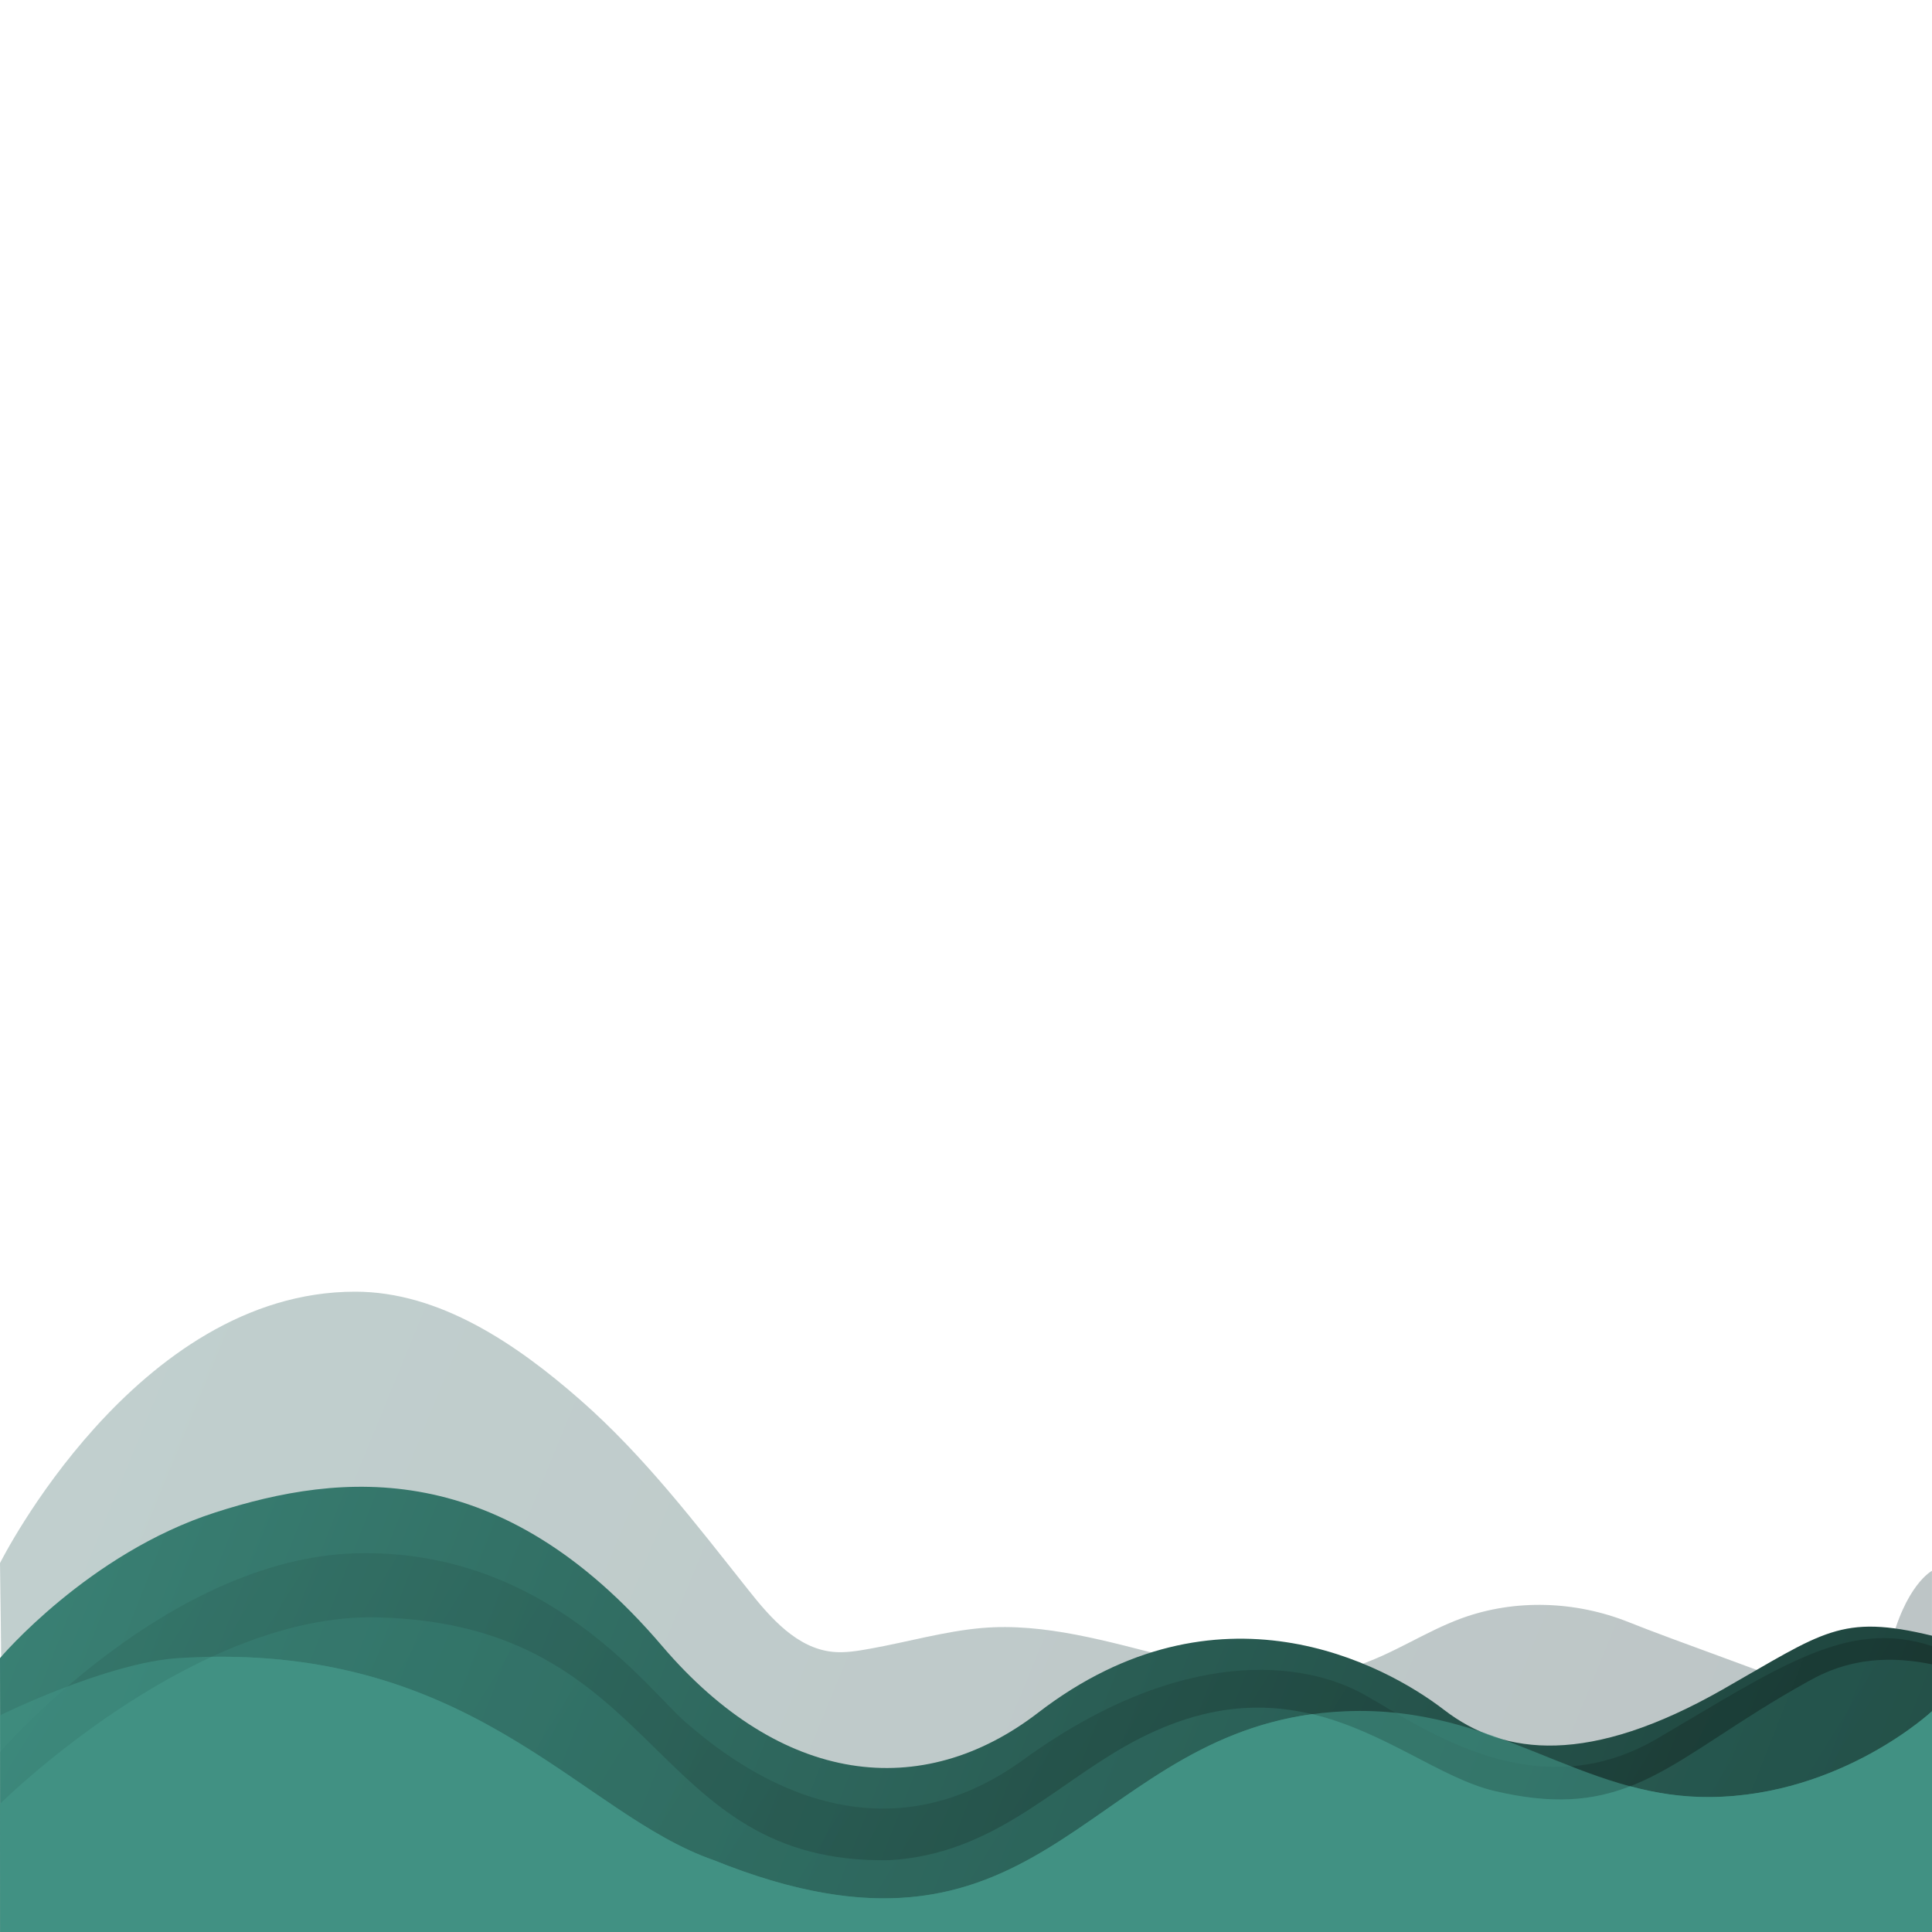 <svg id="Waves" xmlns="http://www.w3.org/2000/svg" xmlns:xlink="http://www.w3.org/1999/xlink" viewBox="0 -830 1400 1400">
  <defs>
    <linearGradient id="linear-gradient" x1="-1619.24" y1="6536.52" x2="2880.89" y2="4684.49" gradientTransform="matrix(1, 0, 0, -1, 0, 6020.95)" gradientUnits="userSpaceOnUse">
      <stop offset="0" stop-color="#419183"/>
      <stop offset="0.99" stop-color="#16121f"/>
    </linearGradient>
    <linearGradient id="linear-gradient-2" x1="-281.64" y1="5943.99" x2="2700.98" y2="4772.25" gradientTransform="matrix(1, 0, 0, -1, 0, 6020.95)" gradientUnits="userSpaceOnUse">
      <stop offset="0" stop-color="#419183"/>
      <stop offset="0.99"/>
    </linearGradient>
    <linearGradient id="linear-gradient-3" x1="-439.37" y1="6258.49" x2="1539.51" y2="5035.85" xlink:href="#linear-gradient-2"/>
  </defs>
    <path d="M1400,570H1.13V416.16C1.13,378.93,0,302.68,0,302.68S98.19,106,257.36,106c61.3,0,117,38,163.13,78.44S504.08,274,542.18,322c16.2,20.48,35.35,42.4,61.33,45,9,.9,18.09-.7,27-2.29,26.61-4.74,54.2-12.68,81-15,91.36-7.8,183.26,55.36,270.67,27.69,26.89-8.51,50.55-25.09,77-34.75,38.82-14.15,82.82-12.51,121.17,2.88,33,13.23,105.79,38.7,138.69,52.06,11,4.47,42.66-.71,50.2-32.37,11.15-46.88,30.73-56.93,30.73-56.93V570Z" style="opacity: 0.3;isolation: isolate;fill: url(#linear-gradient)"/>
    <path d="M0,371.52S64.07,295.57,155.93,266s206.86-40.41,323.85,96.73C565.91,463.73,668,475.9,752.25,411.1c130.17-100.17,250.67-35.54,294.27-2s105.35,40.06,201.74-14.81c73.26-41.71,85.52-55,151.74-39V570H.24Z" style="fill: url(#linear-gradient-2)"/>
    <path d="M1400,362.82c-61.32-20.36-111.17,15.54-199.28,67.11-87.5,51.21-168.06-7-211.7-31.7S856.63,361.7,741.37,445.29,523.31,440.67,496.8,418,396.2,292.22,258.54,295.57,0,439.69,0,439.69V570H1399.81Z" style="opacity: 0.3;isolation: isolate;fill: url(#linear-gradient-3)"/>
    <path d="M0,413s77.49-38.25,129.46-41.51c211.75-13.28,290,112.59,387.64,146.42,246,99.43,269.4-100,457.8-107.87,110.12-4.61,169.7,63.18,264.68,62.19S1400,410,1400,410V570H.24Z" style="fill: #419183;opacity: 0.64;isolation: isolate"/>
    <path d="M0,477.2S139.1,338.88,273.1,342c208.39,4.8,195.33,179.66,371.76,175.93,72.64-4.3,116.11-51.37,169.32-81.88,128.51-73.69,202.68,16.26,268.68,31.81,99.44,23.42,127.41-24,227.18-79.35,13.4-7.43,41.87-22.45,90-12.45V570H.24Z" style="fill: #419183;opacity: 0.29;isolation: isolate"/>
    <path d="M1239.6,472.2c-20.9,0.2-40-2.9-58.3-7.8c-27.2,10.6-56.5,13.3-98.4,3.4c-38.3-9-79.3-43-132-55.7C784,435,752.2,612.9,517.1,517.9c-93.9-32.5-169.8-150.1-363.7-147.3C69.2,409.4,2.9,474.3,0.1,477.1L0.2,570H1400V410C1400,410,1334.6,471.2,1239.6,472.2z" style="fill: #419183;isolation: isolate"/>
</svg>
